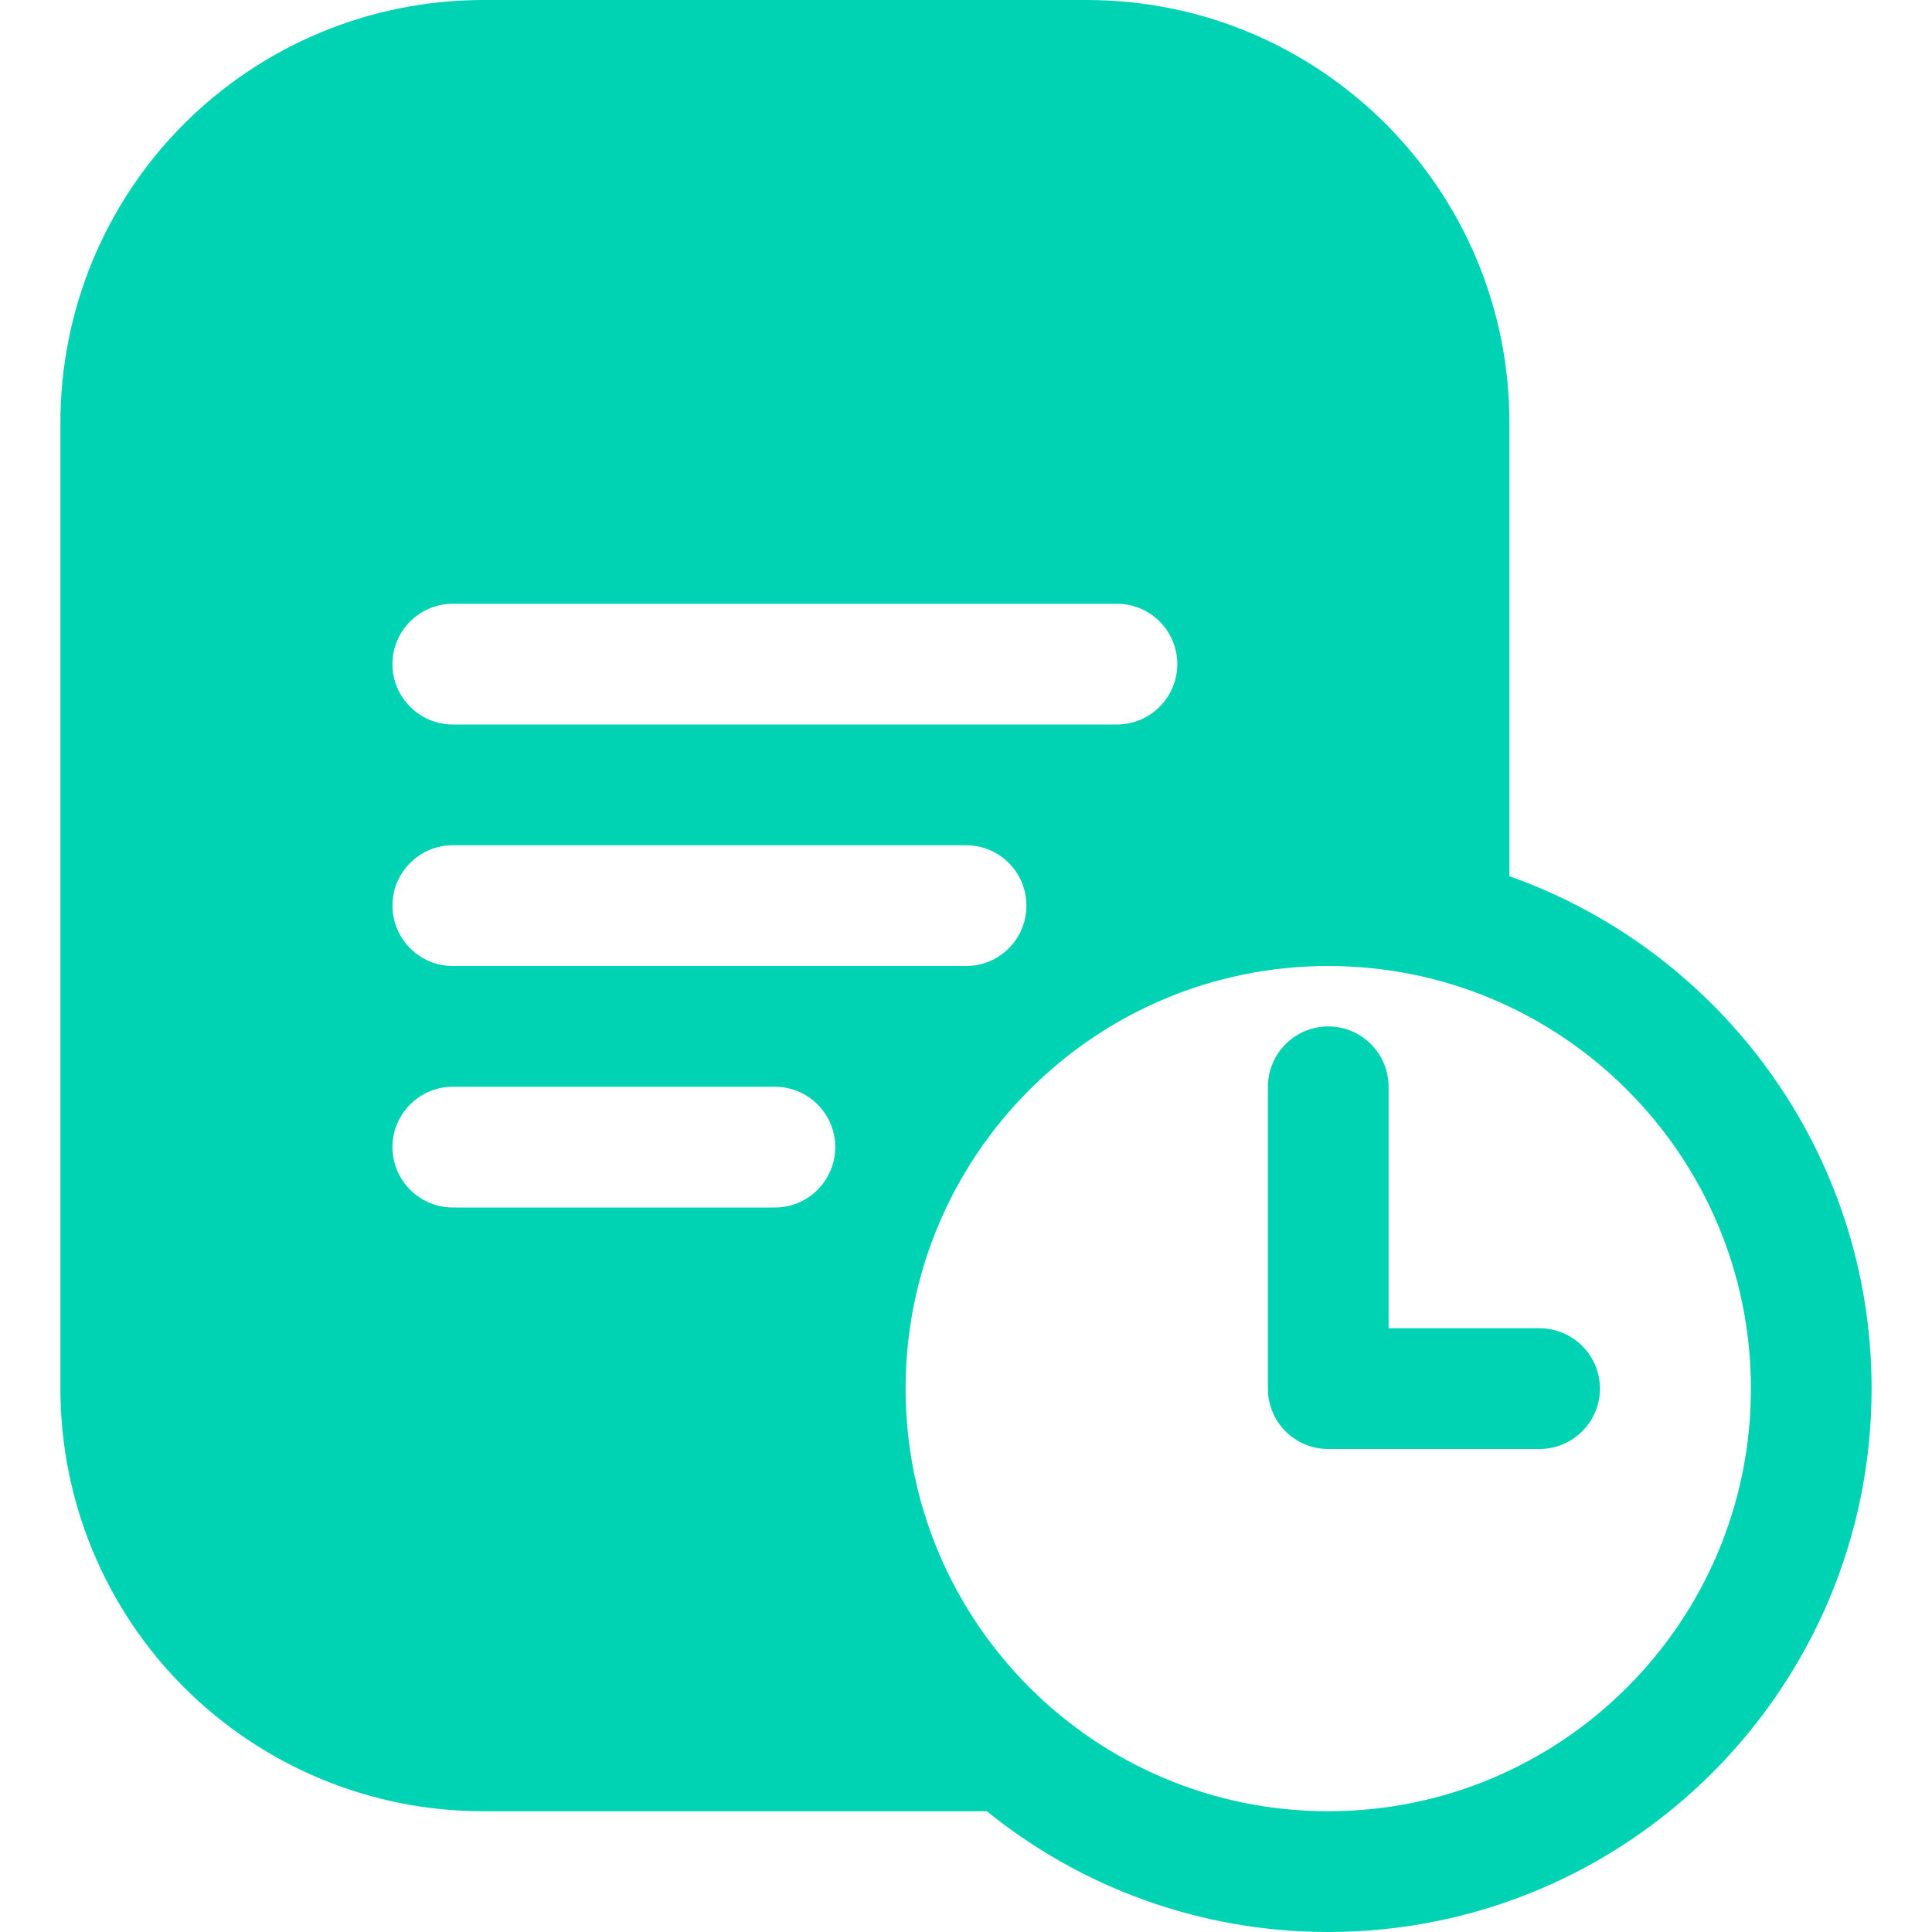<svg width="30" height="30" viewBox="0 0 30 30" fill="none" xmlns="http://www.w3.org/2000/svg">
<g clip-path="url(#clip0_528_6405)">
<path fill-rule="evenodd" clip-rule="evenodd" d="M15.323 28.125H7.5C5.761 28.125 4.092 27.434 2.859 26.203C1.627 24.972 0.938 23.303 0.938 21.562V6.562C0.938 4.822 1.627 3.153 2.859 1.922C4.092 0.691 5.761 0 7.5 0H16.875C20.498 0 23.438 2.938 23.438 6.562V13.606C26.714 14.765 29.062 17.892 29.062 21.562C29.062 26.219 25.28 30 20.625 30C18.619 30 16.772 29.297 15.323 28.125ZM20.625 15C24.248 15 27.188 17.941 27.188 21.562C27.188 25.184 24.248 28.125 20.625 28.125C17.002 28.125 14.062 25.184 14.062 21.562C14.062 17.941 17.002 15 20.625 15ZM23.906 20.625H21.562V16.875C21.562 16.358 21.141 15.938 20.625 15.938C20.109 15.938 19.688 16.358 19.688 16.875V21.562C19.688 22.081 20.105 22.5 20.625 22.5H23.906C24.422 22.5 24.844 22.08 24.844 21.562C24.844 21.045 24.422 20.625 23.906 20.625ZM7.031 18.75H12.033C12.548 18.75 12.97 18.33 12.97 17.812C12.97 17.295 12.548 16.875 12.033 16.875H7.031C6.516 16.875 6.094 17.295 6.094 17.812C6.094 18.33 6.516 18.75 7.031 18.75ZM7.031 15H15C15.52 15 15.938 14.58 15.938 14.062C15.938 13.545 15.52 13.125 15 13.125H7.031C6.516 13.125 6.094 13.545 6.094 14.062C6.094 14.58 6.516 15 7.031 15ZM7.031 11.25H17.344C17.859 11.25 18.281 10.83 18.281 10.312C18.281 9.795 17.859 9.375 17.344 9.375H7.031C6.516 9.375 6.094 9.795 6.094 10.312C6.094 10.83 6.516 11.25 7.031 11.25Z" fill="#00D2B4"/>
</g>
<defs>
<clipPath id="clip0_528_6405">
<rect width="30" height="30" fill="white"/>
</clipPath>
</defs>
</svg>
